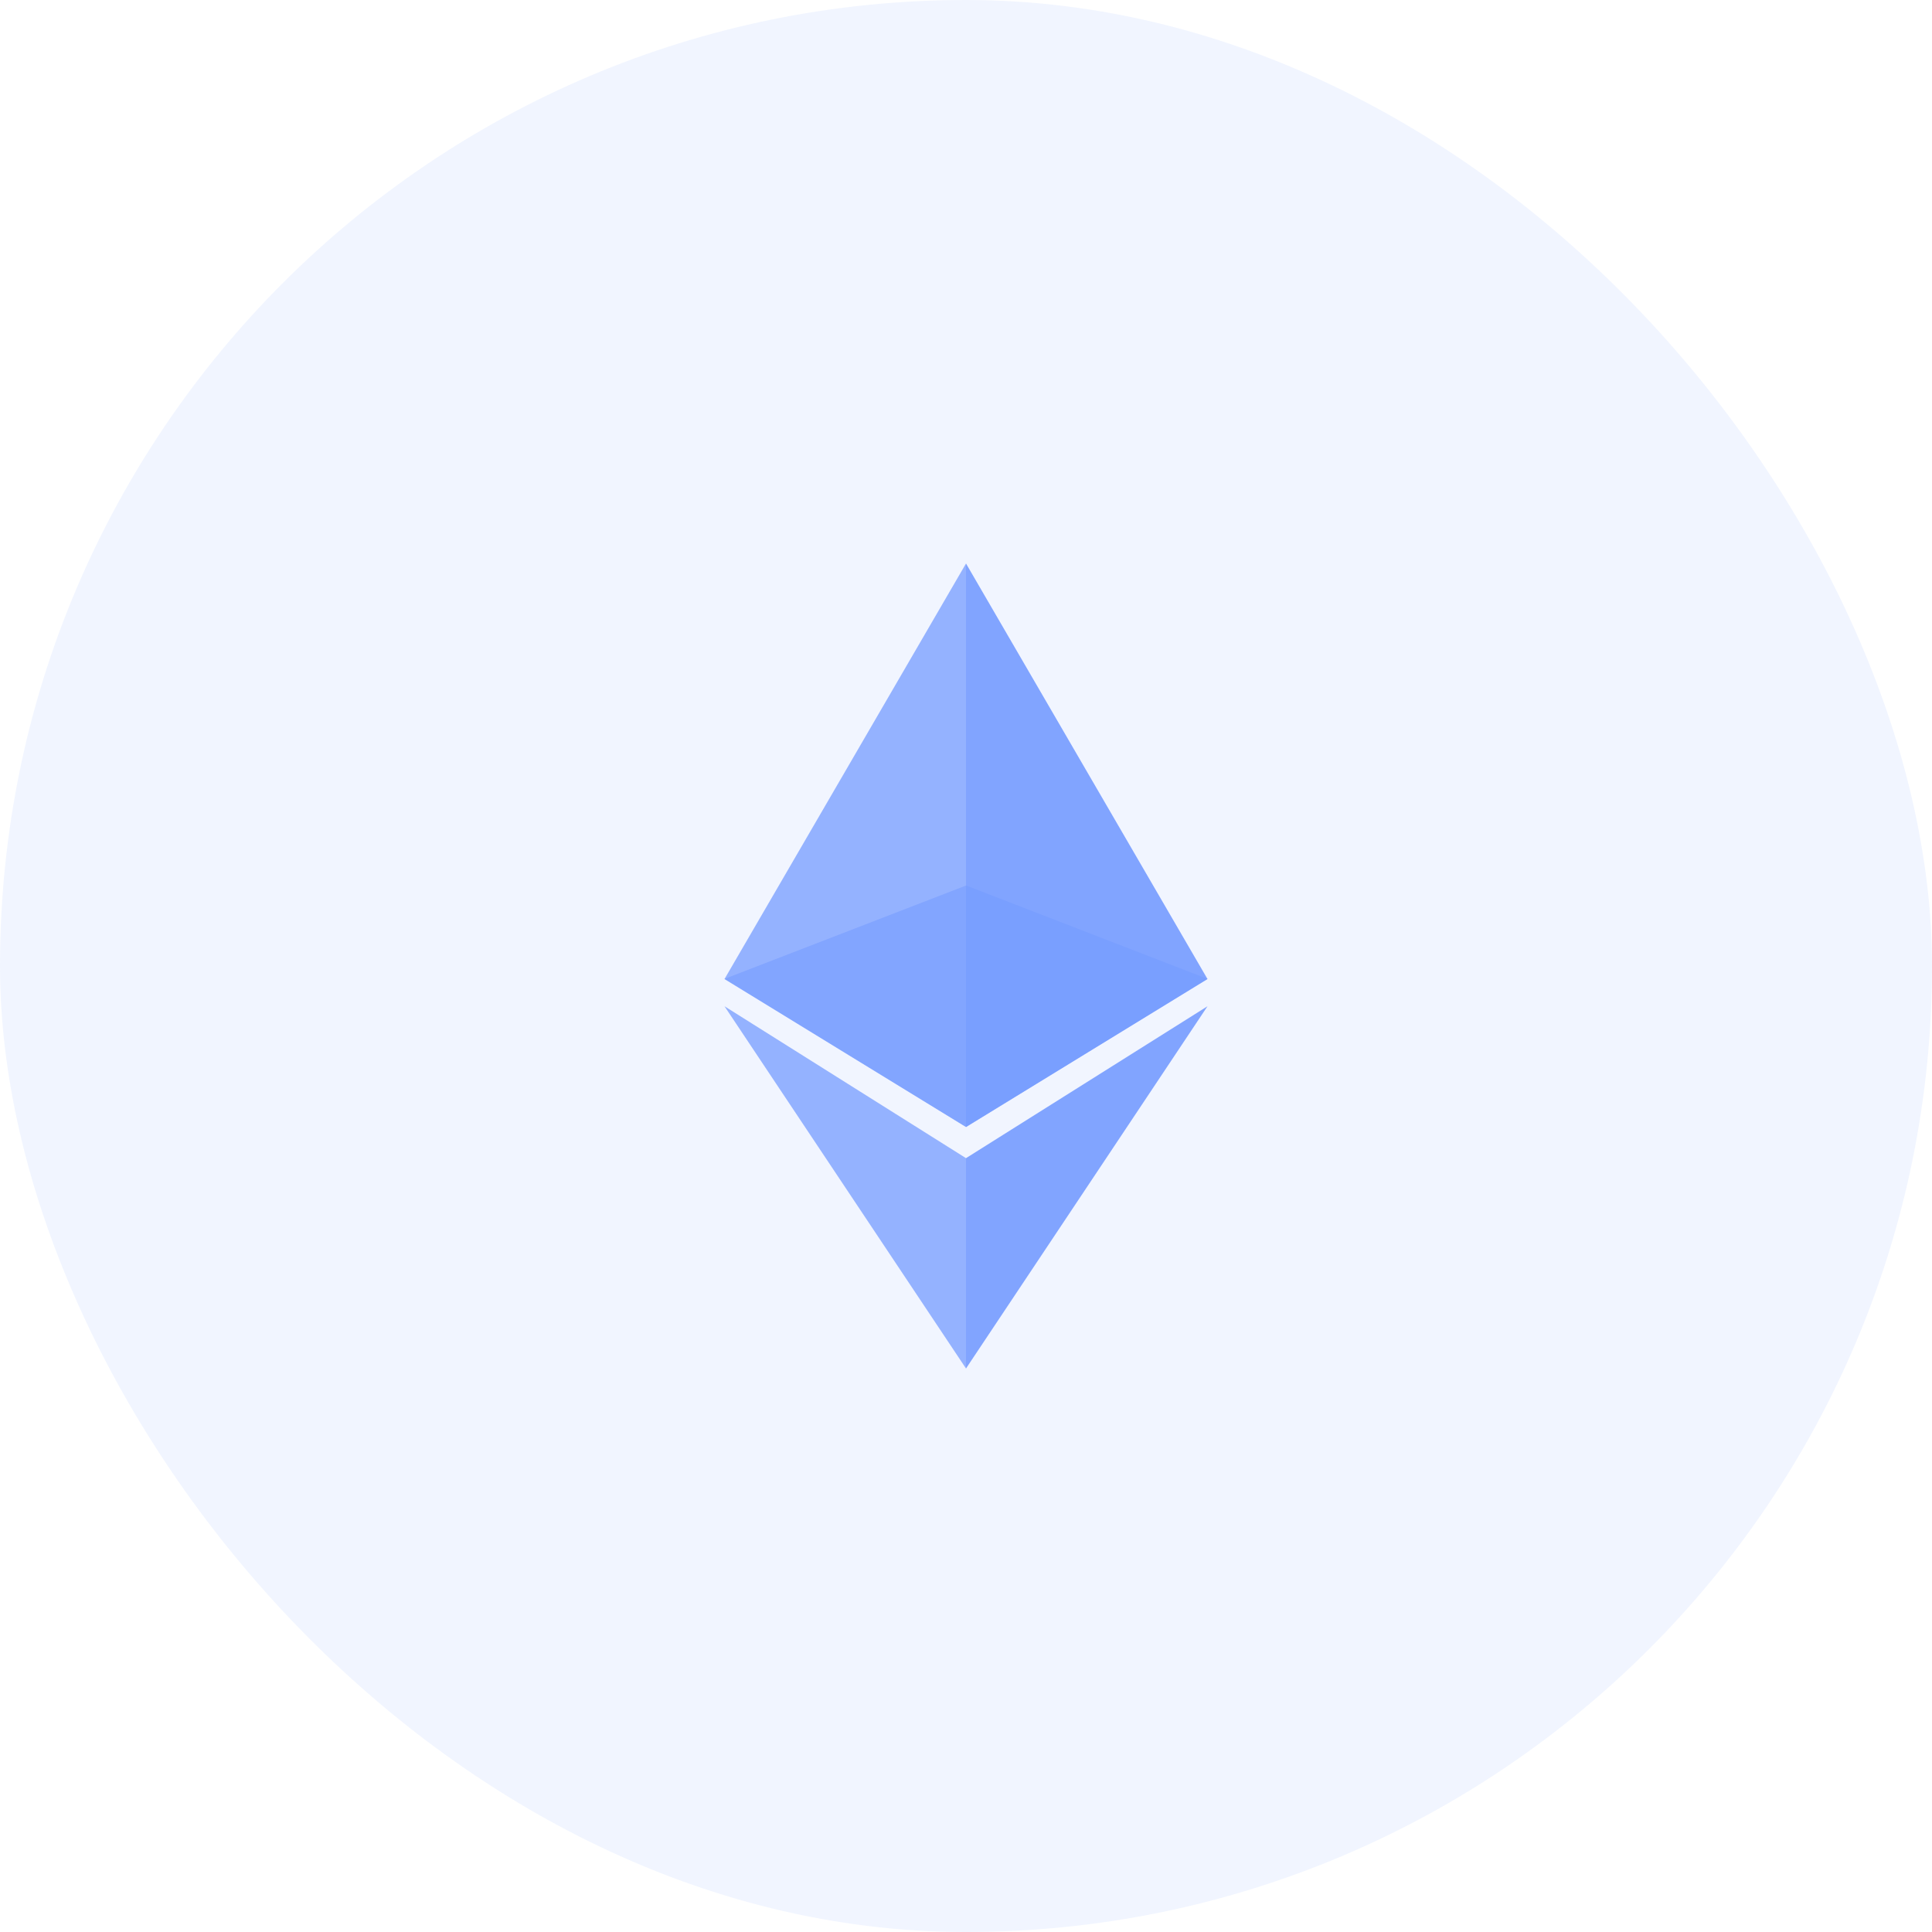 <svg viewBox="0 0 24 24" fill="none" xmlns="http://www.w3.org/2000/svg">
<rect width="100%" height="100%" rx="12" fill="#759CFF" fill-opacity="0.1"/>
<path opacity="0.6" d="M12.001 11L9 12.16L12.001 14L15 12.16L12.001 11Z" fill="#759CFF"/>
<path opacity="0.75" d="M9 12.162L12 14V7L9 12.162Z" fill="#759CFF"/>
<path opacity="0.9" d="M12 7V14L15 12.162L12 7Z" fill="#759CFF"/>
<path opacity="0.75" d="M9 12.5L12 17V14.387L9 12.5Z" fill="#759CFF"/>
<path opacity="0.9" d="M12 14.387V17L15 12.5L12 14.387Z" fill="#759CFF"/>
</svg>
